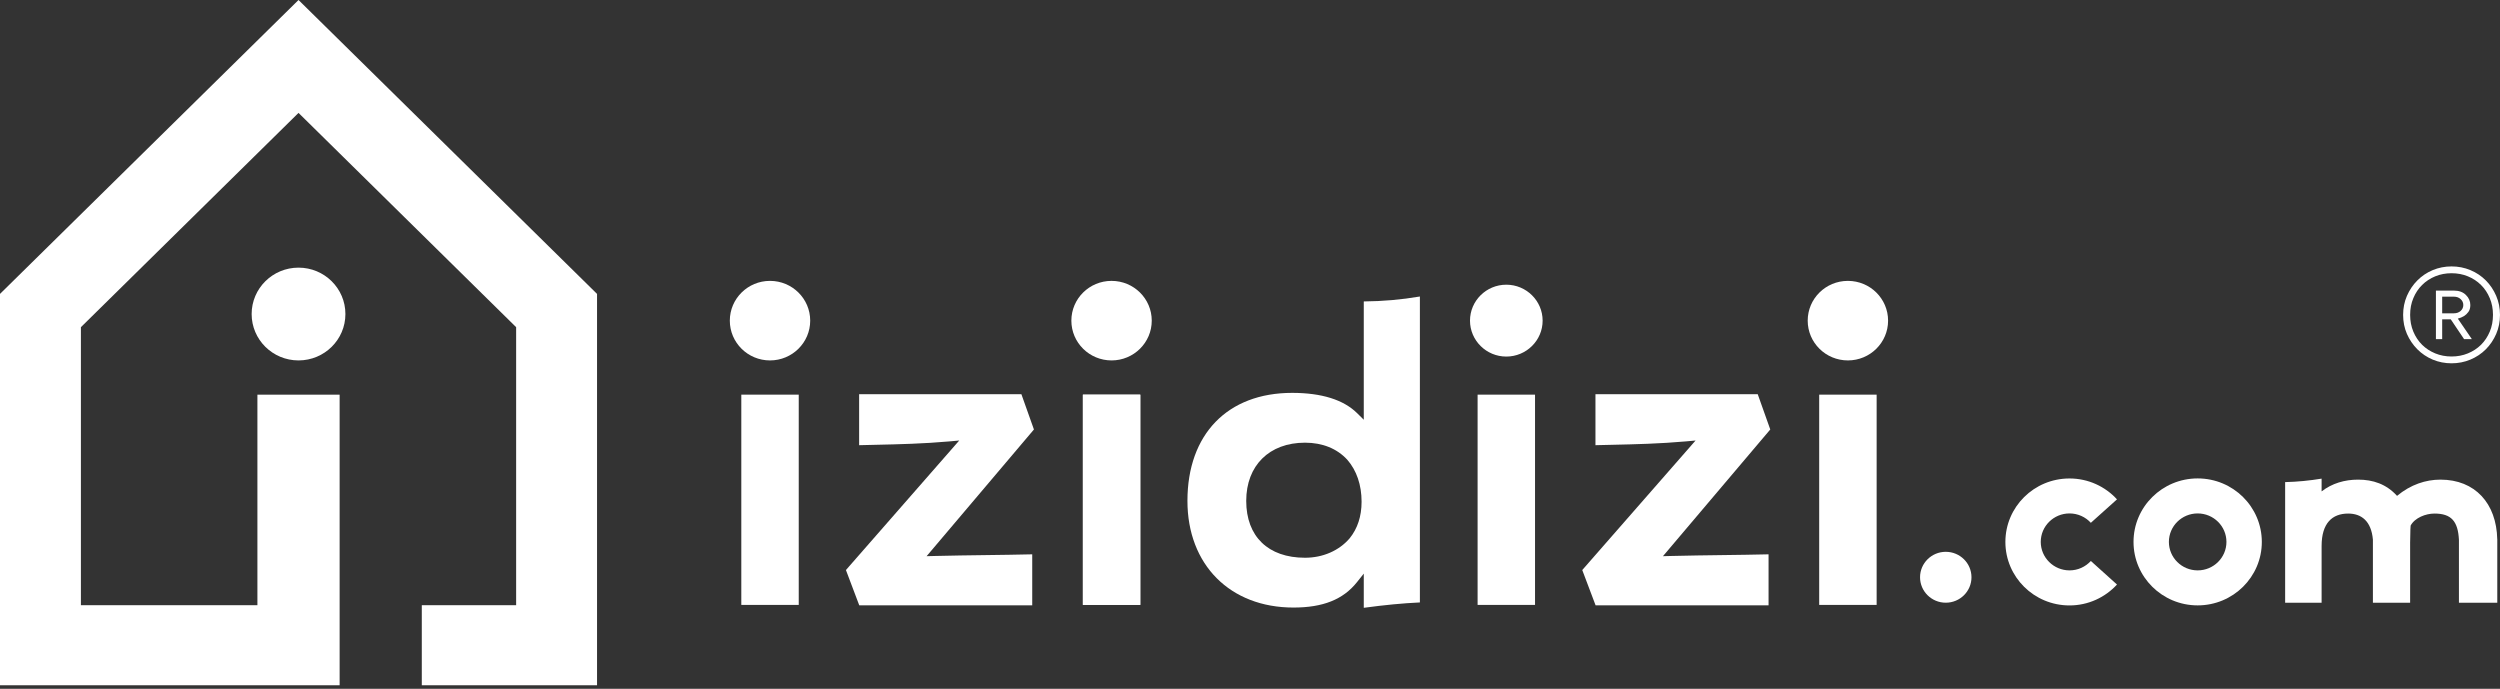 <?xml version="1.0" encoding="UTF-8"?> <svg xmlns="http://www.w3.org/2000/svg" width="196" height="54" viewBox="0 0 196 54" fill="none"><rect x="0" y="0" width="196" height="54" fill="#333333" stroke="none"/> <path d="M33.069 47.449V53.725H46.808V23.042L23.404 0L0 23.042V53.725H26.627V53.25V47.449V30.94H20.181V47.449H6.343V25.651L23.404 8.851L40.465 25.651V47.449H33.069Z" fill="white"></path> <path d="M27.08 24.62C27.08 26.629 25.434 28.257 23.404 28.257C21.374 28.257 19.729 26.629 19.729 24.62C19.729 22.612 21.374 20.983 23.404 20.983C25.434 20.983 27.08 22.612 27.08 24.62Z" fill="white"></path> <path d="M195.784 42.272C195.725 39.466 194.048 37.603 191.333 37.603C190.184 37.603 188.998 37.987 187.928 38.876C187.092 37.95 186.039 37.603 184.873 37.603C183.825 37.603 182.83 37.892 182.014 38.526V37.525C181.061 37.681 180.108 37.776 179.155 37.797V47.252H182.014V42.804C182.014 41.013 182.85 40.263 184.095 40.263C185.138 40.263 185.906 40.854 186.036 42.302V47.252H188.954V42.468H188.957C188.957 42.452 188.957 42.435 188.957 42.421C188.978 42.034 188.957 41.593 188.994 41.206C189.324 40.589 190.181 40.263 190.863 40.263C192.18 40.263 192.708 40.864 192.78 42.326V47.252H195.787V42.272H195.784Z" fill="white"></path> <path d="M172.297 37.508C169.52 37.508 167.268 39.737 167.268 42.485C167.268 45.233 169.52 47.462 172.297 47.462C175.075 47.462 177.327 45.233 177.327 42.485C177.324 39.737 175.075 37.508 172.297 37.508ZM172.297 44.718C171.05 44.718 170.041 43.717 170.041 42.485C170.041 41.251 171.053 40.253 172.297 40.253C173.542 40.253 174.553 41.254 174.553 42.485C174.553 43.717 173.542 44.718 172.297 44.718Z" fill="white"></path> <path d="M163.922 43.981C163.507 44.433 162.913 44.718 162.252 44.718C161.007 44.718 159.995 43.717 159.995 42.485C159.995 41.25 161.007 40.253 162.252 40.253C162.913 40.253 163.51 40.538 163.922 40.989L165.972 39.15C165.053 38.146 163.726 37.512 162.248 37.512C159.471 37.512 157.222 39.741 157.222 42.489C157.222 45.237 159.471 47.466 162.248 47.466C163.726 47.466 165.049 46.831 165.972 45.827L163.922 43.981Z" fill="white"></path> <path d="M152.548 47.252C153.662 47.252 154.564 46.359 154.564 45.257C154.564 44.155 153.662 43.262 152.548 43.262C151.435 43.262 150.532 44.155 150.532 45.257C150.532 46.359 151.435 47.252 152.548 47.252Z" fill="white"></path> <path d="M80.927 47.459V43.459C79.713 43.489 78.523 43.503 77.272 43.52C75.993 43.537 74.669 43.554 73.315 43.588L72.646 43.605L81.06 33.671L80.076 30.903H67.356V34.903C67.791 34.893 68.23 34.883 68.669 34.872C70.493 34.832 72.382 34.788 74.46 34.604L75.204 34.536L66.321 44.691L67.366 47.459H80.927Z" fill="white"></path> <path d="M111.319 47.231V23.246C109.851 23.494 108.436 23.619 106.92 23.633V32.908L106.406 32.399C105.336 31.341 103.618 30.801 101.304 30.801C96.239 30.801 93.095 34.044 93.095 39.269C93.095 44.273 96.435 47.632 101.41 47.632C103.721 47.632 105.301 47.001 106.382 45.647L106.92 44.972V47.652C108.573 47.428 109.951 47.296 111.319 47.231ZM105.812 42.204C104.983 43.174 103.711 43.727 102.312 43.727C99.425 43.727 97.704 42.061 97.704 39.269C97.704 36.497 99.514 34.706 102.312 34.706C103.676 34.706 104.822 35.167 105.627 36.043C106.361 36.884 106.748 38.024 106.748 39.337C106.748 40.474 106.433 41.437 105.812 42.204Z" fill="white"></path> <path d="M138.655 47.459V43.459C137.442 43.489 136.252 43.503 135 43.52C133.721 43.537 132.398 43.554 131.043 43.588L130.375 43.605L138.789 33.671L137.805 30.903H125.084V34.903C125.52 34.893 125.959 34.883 126.398 34.872C128.221 34.832 130.107 34.788 132.189 34.604L132.933 34.536L124.049 44.691L125.095 47.459H138.655Z" fill="white"></path> <path d="M60.368 28.257C62.109 28.257 63.52 26.861 63.52 25.139C63.52 23.417 62.109 22.021 60.368 22.021C58.628 22.021 57.218 23.417 57.218 25.139C57.218 26.861 58.628 28.257 60.368 28.257Z" fill="white"></path> <path d="M62.621 30.94H58.119V47.425H62.621V30.94Z" fill="white"></path> <path d="M90.297 25.139C90.297 26.859 88.888 28.257 87.146 28.257C85.408 28.257 83.995 26.863 83.995 25.139C83.995 23.416 85.404 22.021 87.146 22.021C88.888 22.021 90.297 23.416 90.297 25.139Z" fill="white"></path> <path d="M89.399 30.94H84.897V47.425H89.399V30.94Z" fill="white"></path> <path d="M118.094 27.955C119.664 27.955 120.942 26.69 120.942 25.139C120.942 23.585 119.664 22.32 118.094 22.32C116.523 22.32 115.248 23.585 115.248 25.139C115.248 26.693 116.527 27.955 118.094 27.955Z" fill="white"></path> <path d="M148.026 25.139C148.026 26.859 146.617 28.257 144.875 28.257C143.136 28.257 141.724 26.863 141.724 25.139C141.724 23.416 143.133 22.021 144.875 22.021C146.617 22.021 148.026 23.416 148.026 25.139Z" fill="white"></path> <path d="M147.128 30.94H142.625V47.425H147.128V30.94Z" fill="white"></path> <path d="M89.399 30.94H84.897V47.425H89.399V30.94Z" fill="white"></path> <path d="M120.346 30.94H115.844V47.425H120.346V30.94Z" fill="white"></path> <path d="M193.673 23.914C193.673 24.142 193.622 24.323 193.518 24.459C193.418 24.594 193.307 24.7 193.183 24.778C193.036 24.866 192.872 24.934 192.693 24.98L193.793 26.587H193.183L192.142 25.038H191.467V26.587H190.976V22.783H192.388C192.786 22.783 193.099 22.897 193.327 23.125C193.558 23.349 193.673 23.612 193.673 23.914ZM191.467 23.259V24.563H192.388C192.599 24.563 192.774 24.501 192.914 24.378C193.053 24.25 193.123 24.095 193.123 23.914C193.123 23.732 193.053 23.577 192.914 23.45C192.774 23.322 192.599 23.259 192.388 23.259H191.467ZM188.955 24.685C188.955 25.16 189.038 25.599 189.206 26.001C189.373 26.399 189.603 26.743 189.894 27.033C190.185 27.319 190.528 27.543 190.922 27.706C191.317 27.868 191.744 27.949 192.202 27.949C192.661 27.949 193.087 27.868 193.482 27.706C193.877 27.543 194.22 27.319 194.511 27.033C194.802 26.743 195.031 26.399 195.198 26.001C195.366 25.599 195.45 25.16 195.45 24.685C195.45 24.209 195.366 23.773 195.198 23.375C195.031 22.973 194.802 22.628 194.511 22.342C194.22 22.052 193.877 21.826 193.482 21.664C193.087 21.502 192.661 21.421 192.202 21.421C191.744 21.421 191.317 21.502 190.922 21.664C190.528 21.826 190.185 22.052 189.894 22.342C189.603 22.628 189.373 22.973 189.206 23.375C189.038 23.773 188.955 24.209 188.955 24.685ZM196 24.685C196 25.222 195.9 25.721 195.701 26.181C195.501 26.641 195.23 27.043 194.887 27.387C194.545 27.731 194.142 27.999 193.679 28.193C193.217 28.386 192.725 28.483 192.202 28.483C191.68 28.483 191.188 28.386 190.725 28.193C190.266 27.999 189.866 27.731 189.523 27.387C189.18 27.043 188.907 26.641 188.704 26.181C188.504 25.721 188.405 25.222 188.405 24.685C188.405 24.155 188.504 23.659 188.704 23.195C188.907 22.731 189.18 22.327 189.523 21.983C189.866 21.639 190.266 21.37 190.725 21.177C191.188 20.984 191.68 20.887 192.202 20.887C192.725 20.887 193.217 20.984 193.679 21.177C194.142 21.37 194.545 21.639 194.887 21.983C195.23 22.327 195.501 22.731 195.701 23.195C195.9 23.659 196 24.155 196 24.685Z" fill="white"></path> </svg> 